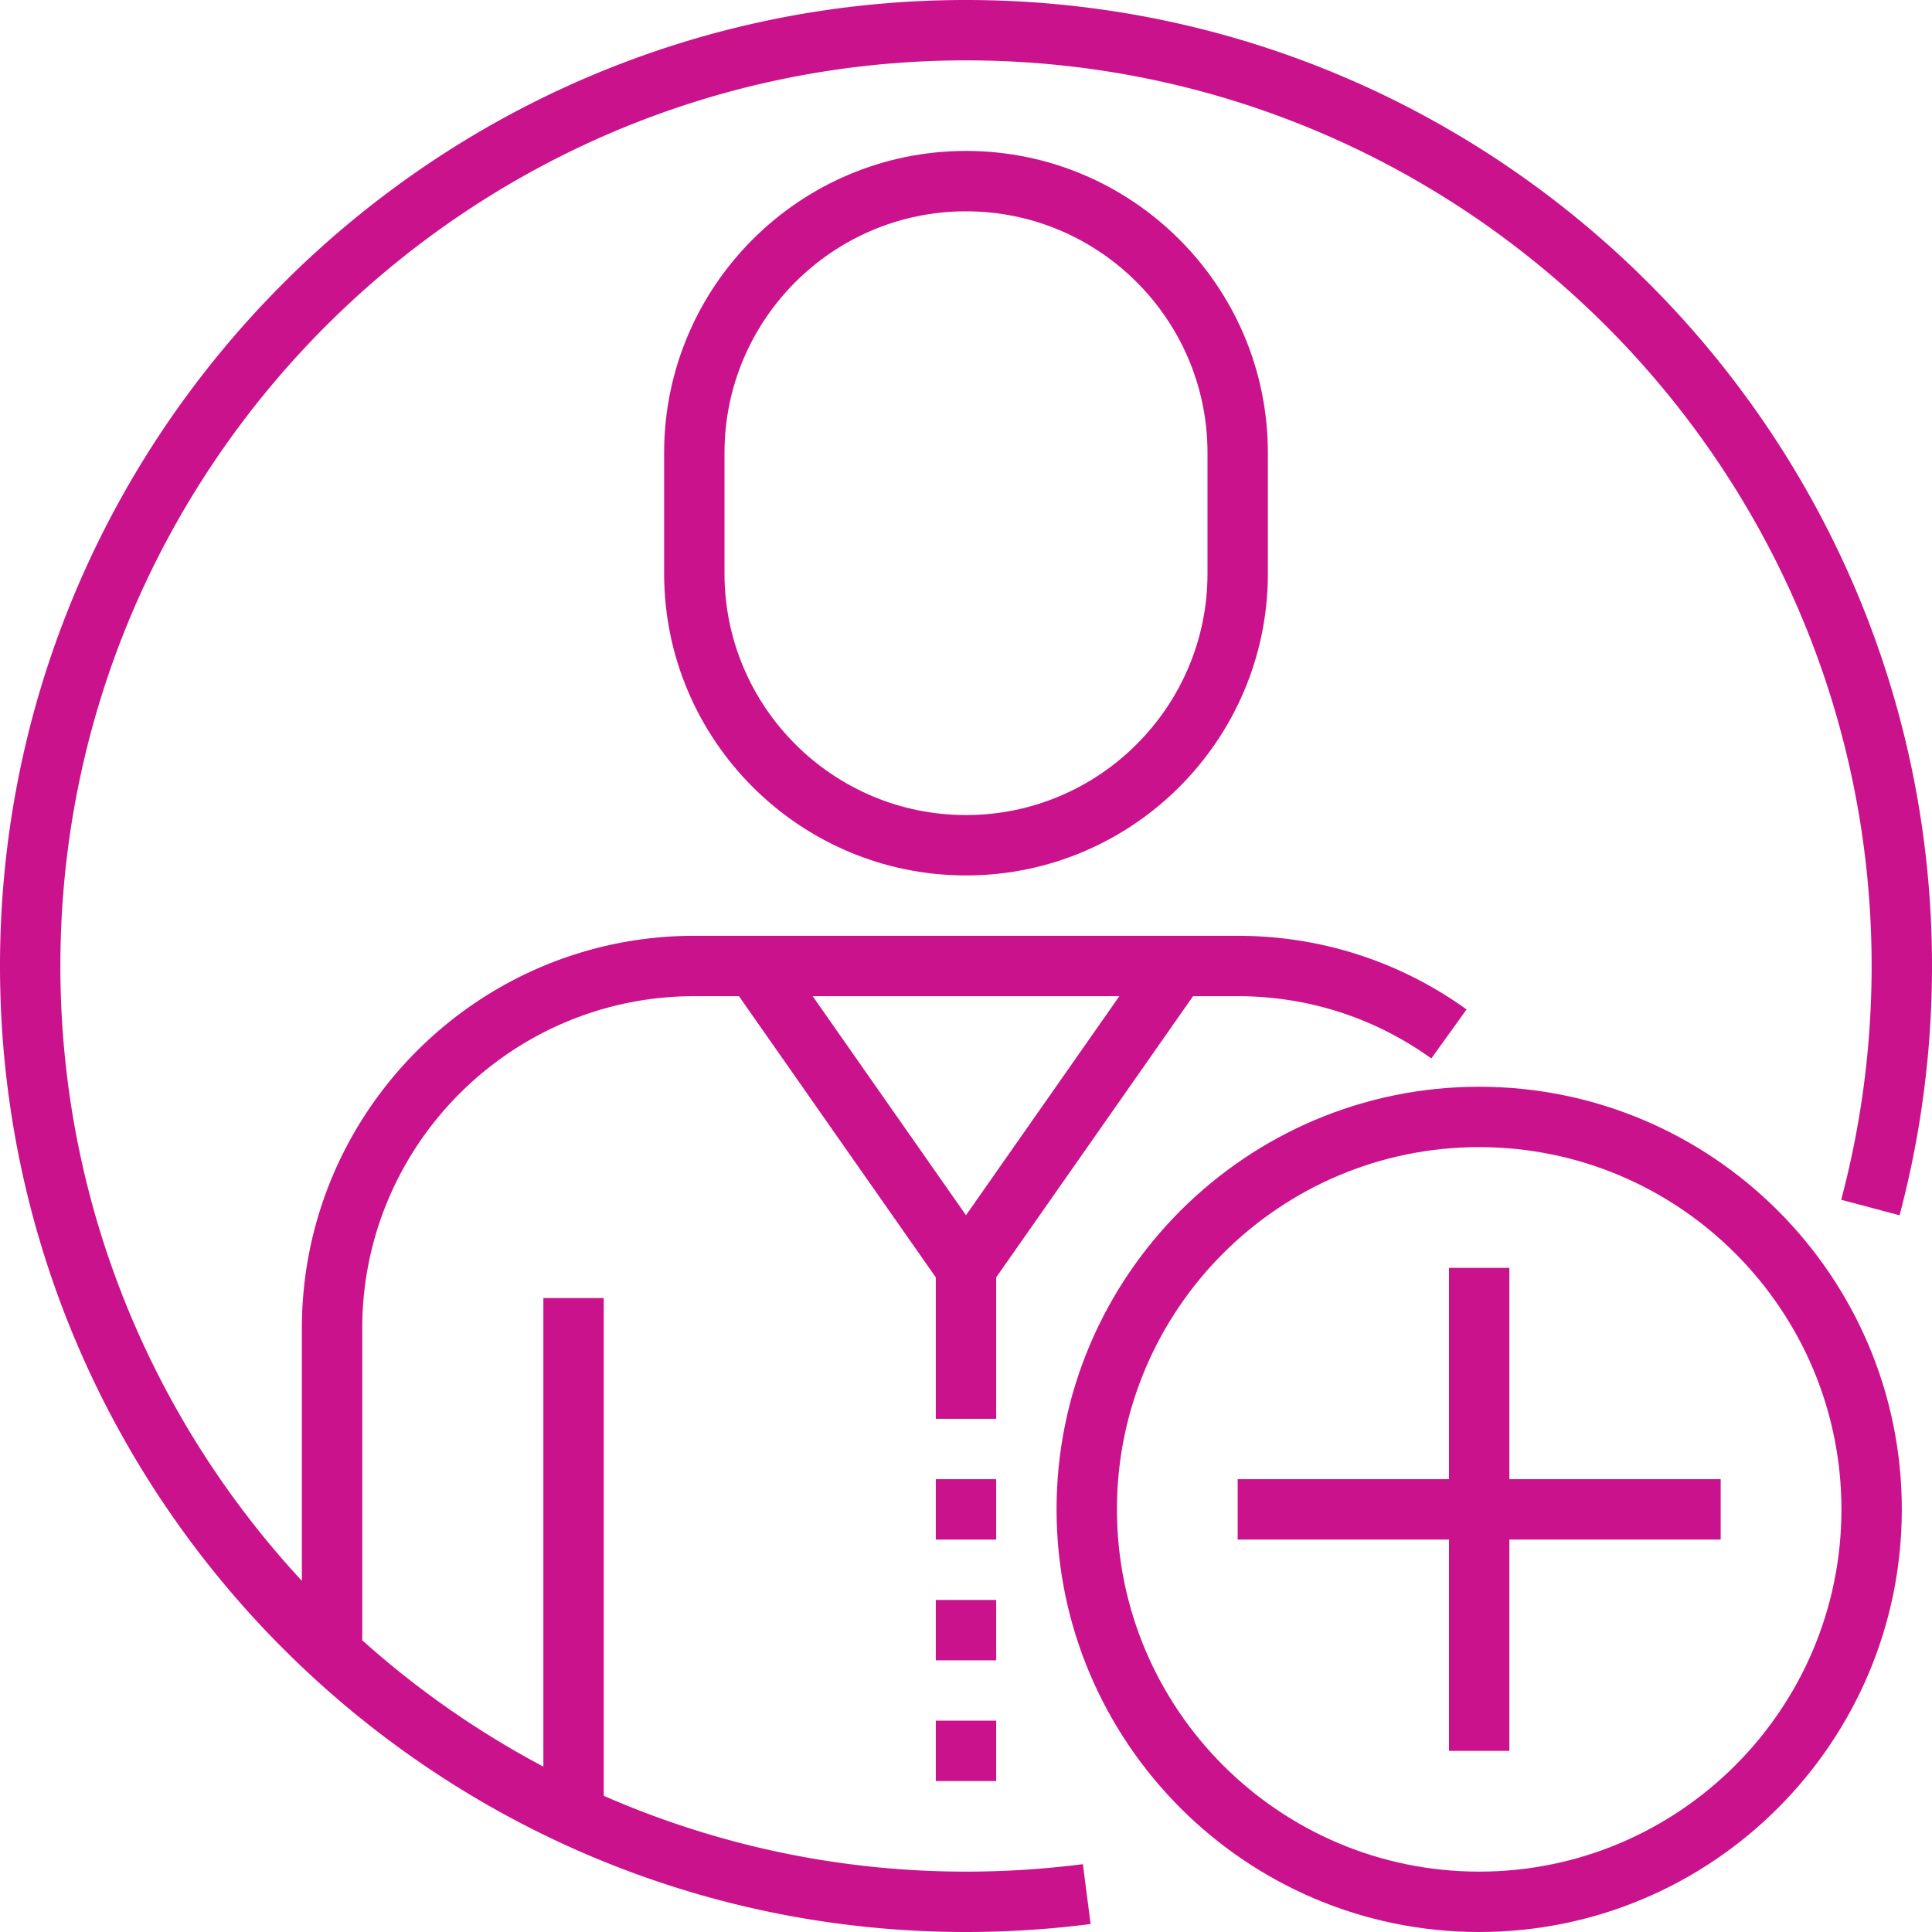 <svg xmlns="http://www.w3.org/2000/svg" xmlns:xlink="http://www.w3.org/1999/xlink" xmlns:svgjs="http://svgjs.com/svgjs" width="512" height="512" x="0" y="0" viewBox="0 0 512 512" style="enable-background:new 0 0 512 512" xml:space="preserve" class=""><g><path d="M256 40c-44.112 0-80 35.888-80 80v32c0 44.112 35.888 80 80 80s80-35.888 80-80v-32c0-44.112-35.888-80-80-80zm64 112c0 35.288-28.712 64-64 64s-64-28.712-64-64v-32c0-35.288 28.712-64 64-64s64 28.712 64 64v32zM248 392h16v16h-16zM248 424h16v16h-16zM248 456h16v16h-16z" fill="#ca128c" data-original="#000000" class=""></path><path d="M256 0C114.84 0 0 114.84 0 256s114.84 256 256 256c11.048 0 22.16-.712 33.024-2.112l-2.048-15.864A243.527 243.527 0 0 1 256 496c-34.12 0-66.584-7.208-96-20.096V344h-16v124.176a241.103 241.103 0 0 1-48-33.48V352c0-48.52 39.48-88 88-88h11.832L248 338.52V376h16v-37.48L316.168 264H328c18.56 0 36.304 5.704 51.312 16.504l9.344-12.992C370.904 254.744 349.936 248 328 248H184c-57.344 0-104 46.656-104 104v66.944C40.32 376.112 16 318.856 16 256 16 123.664 123.664 16 256 16s240 107.664 240 240c0 21-2.712 41.848-8.064 61.944l15.464 4.12c5.704-21.44 8.6-43.672 8.6-66.064C512 114.84 397.16 0 256 0zm40.64 264L256 322.048 215.368 264h81.272z" fill="#ca128c" data-original="#000000" class=""></path><path d="M392 288c-61.76 0-112 50.24-112 112s50.24 112 112 112 112-50.24 112-112-50.24-112-112-112zm0 208c-52.936 0-96-43.064-96-96s43.064-96 96-96 96 43.064 96 96-43.064 96-96 96z" fill="#ca128c" data-original="#000000" class=""></path><path d="M400 392v-56h-16v56h-56v16h56v56h16v-56h56v-16z" fill="#ca128c" data-original="#000000" class=""></path></g></svg>